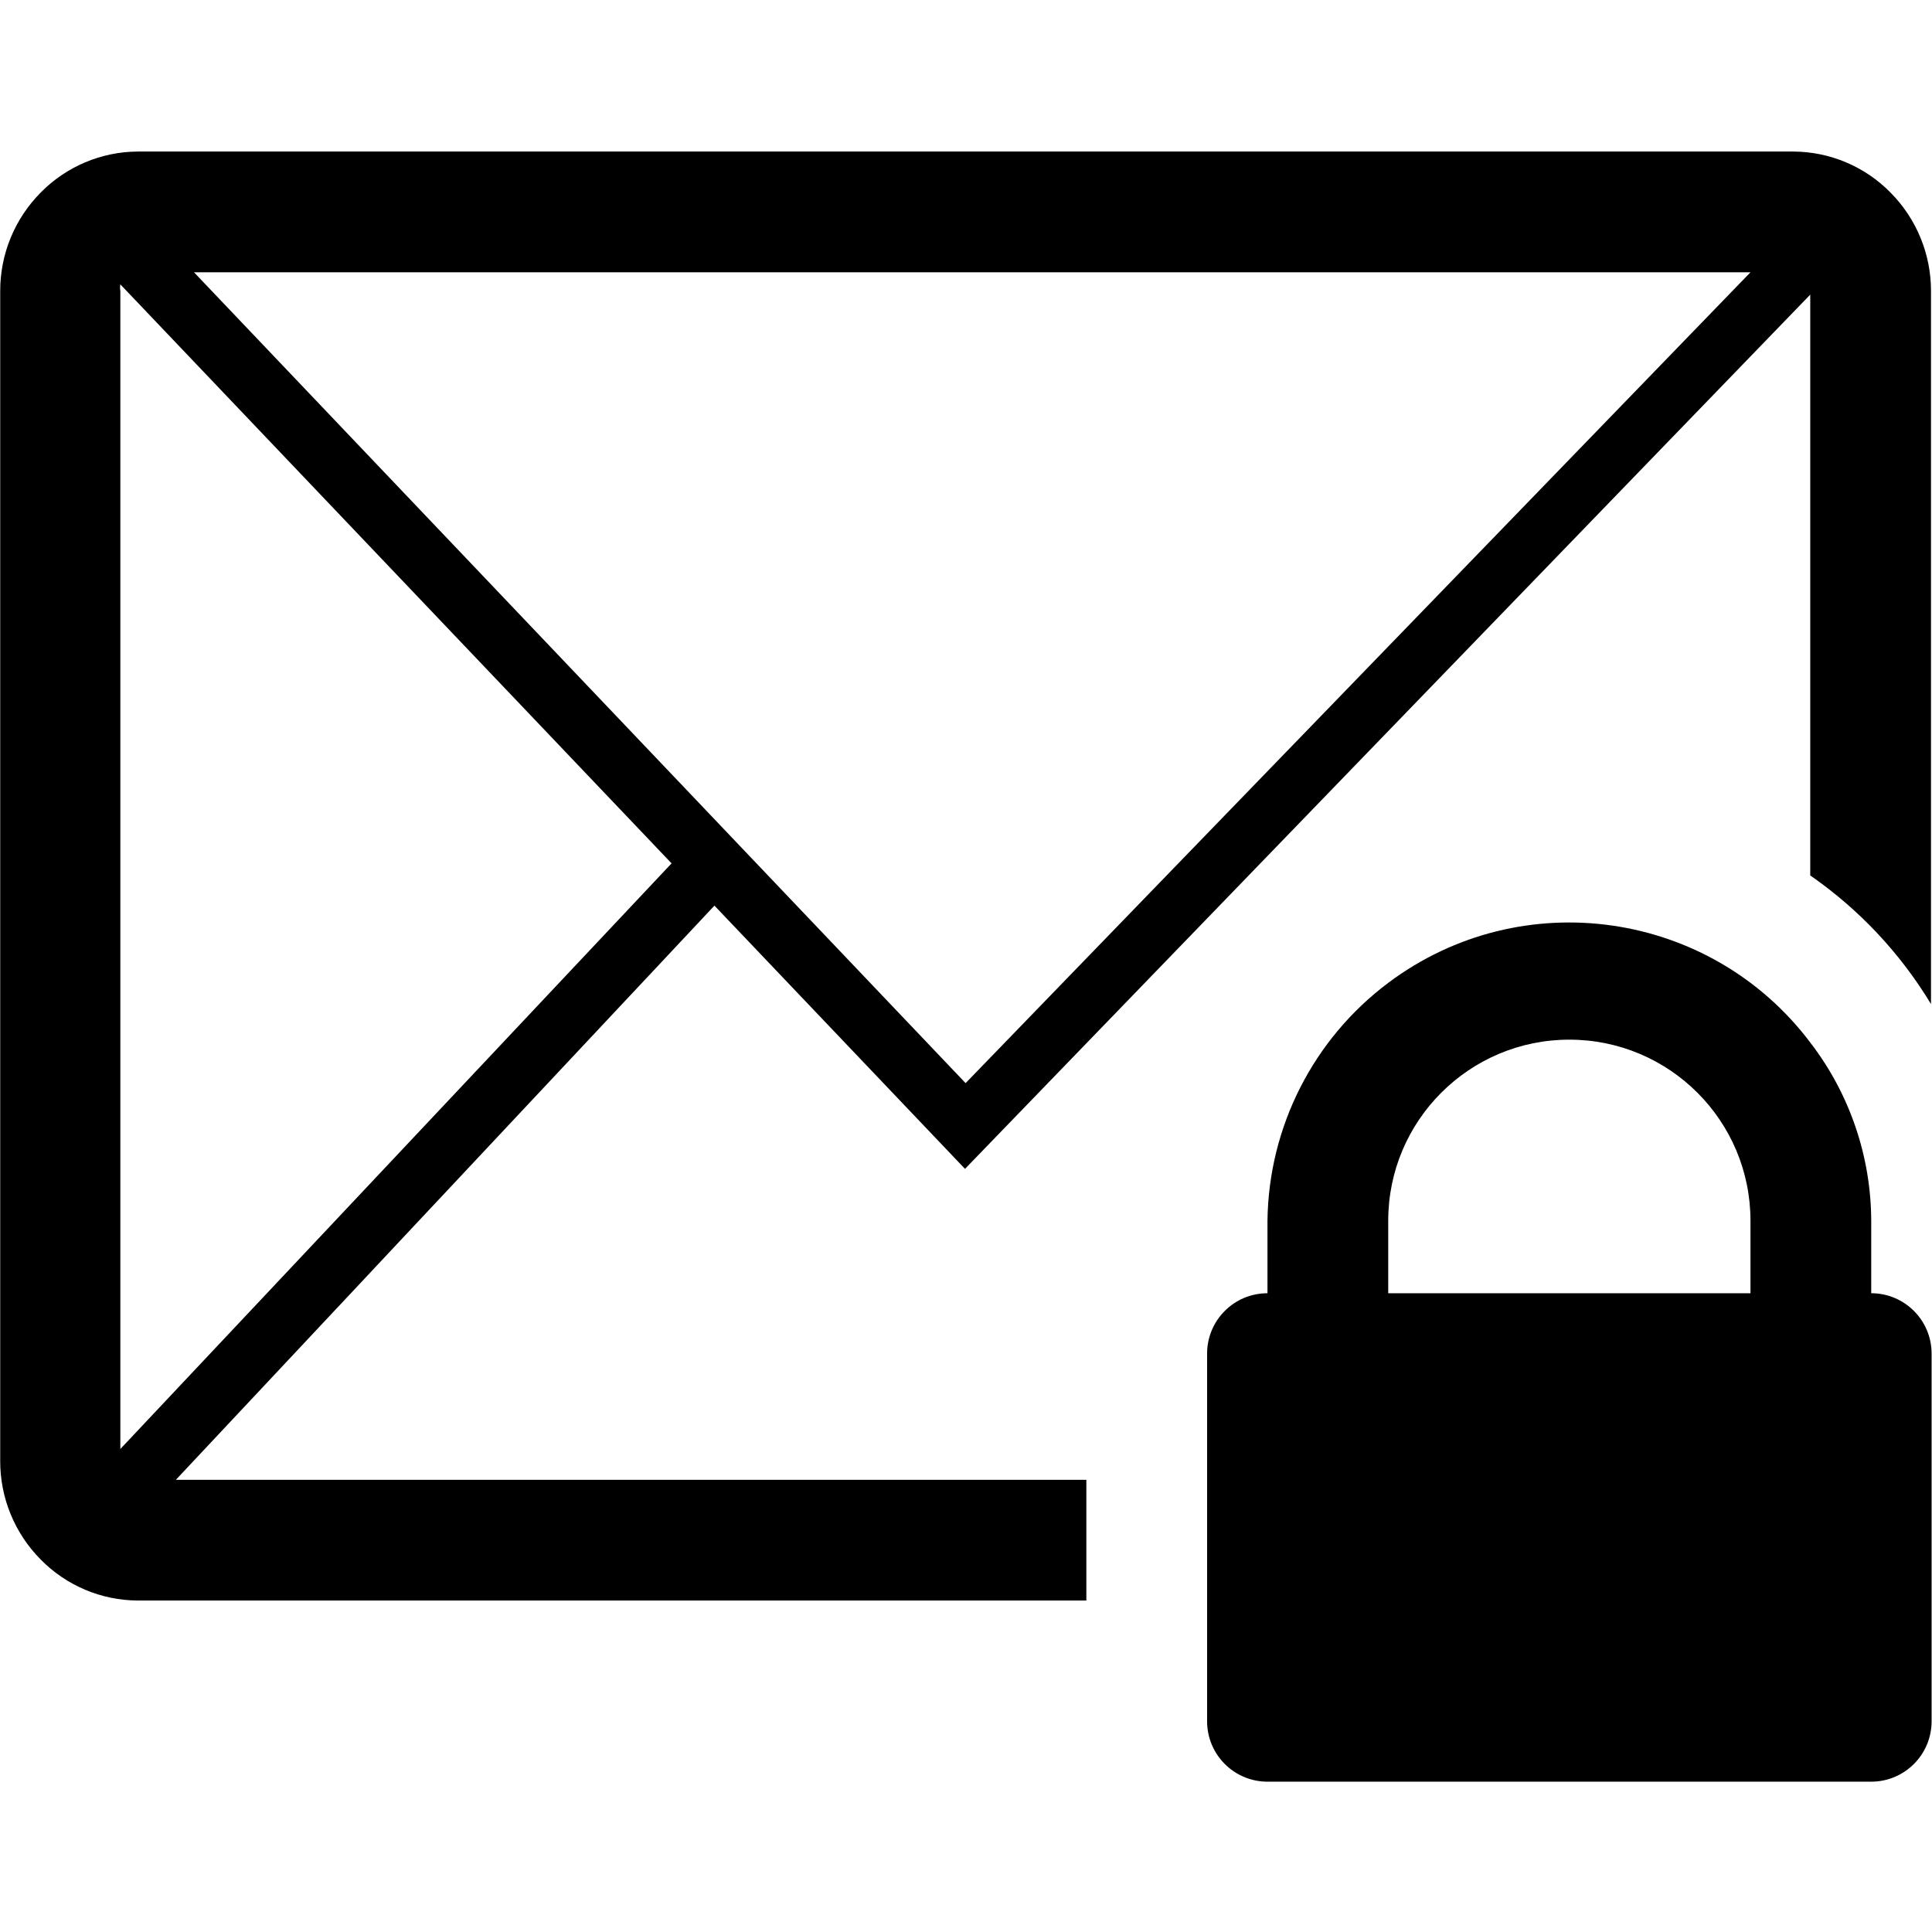 <?xml version="1.0" encoding="utf-8"?>
<!-- Generator: Adobe Illustrator 16.0.0, SVG Export Plug-In . SVG Version: 6.00 Build 0)  -->
<!DOCTYPE svg PUBLIC "-//W3C//DTD SVG 1.1//EN" "http://www.w3.org/Graphics/SVG/1.1/DTD/svg11.dtd">
<svg version="1.1" id="Calque_1" xmlns="http://www.w3.org/2000/svg" xmlns:xlink="http://www.w3.org/1999/xlink" x="0px" y="0px"
	 width="960px" height="960px" viewBox="0 0 960 960" enable-background="new 0 0 960 960" xml:space="preserve">
<g id="Layer_2">
	<path d="M479.8,735.3H87.4L355,450l124.5,130.8l420-434.4V435c24.272,16.843,44.718,38.616,60,63.9V144.6
		c0.025-18.316-7.201-35.897-20.1-48.9c-12.732-12.974-30.123-20.319-48.301-20.4H68.5c-18.178,0.082-35.568,7.427-48.3,20.4
		C7.301,108.703,0.074,126.284,0.1,144.6V726c-0.025,18.315,7.201,35.896,20.101,48.9c12.731,12.974,30.122,20.318,48.3,20.399
		h471.3v-60H479.8z M479.8,135.3h390l-390,402.9L96.4,135.3H479.8z M59.8,720V144.6c-0.21-1.09-0.21-2.21,0-3.3L333.7,429L59.8,720z
		"/>
	<path d="M929.8,642.6v-36c-0.107-31.886-10.643-62.861-30-88.199c-49.697-66.28-143.716-79.723-209.996-30.025
		c-37.276,27.951-59.449,71.637-60.004,118.225v36l0,0c-16.568,0-30,13.432-30,30v182.7c0,16.568,13.432,30,30,30h300
		c16.568,0,30-13.432,30-30V672.6C959.8,656.031,946.368,642.6,929.8,642.6z M689.8,606.6c0-49.705,40.295-90,90-90
		c49.706,0,90,40.295,90,90v36h-180V606.6z"/>
</g>
</svg>
